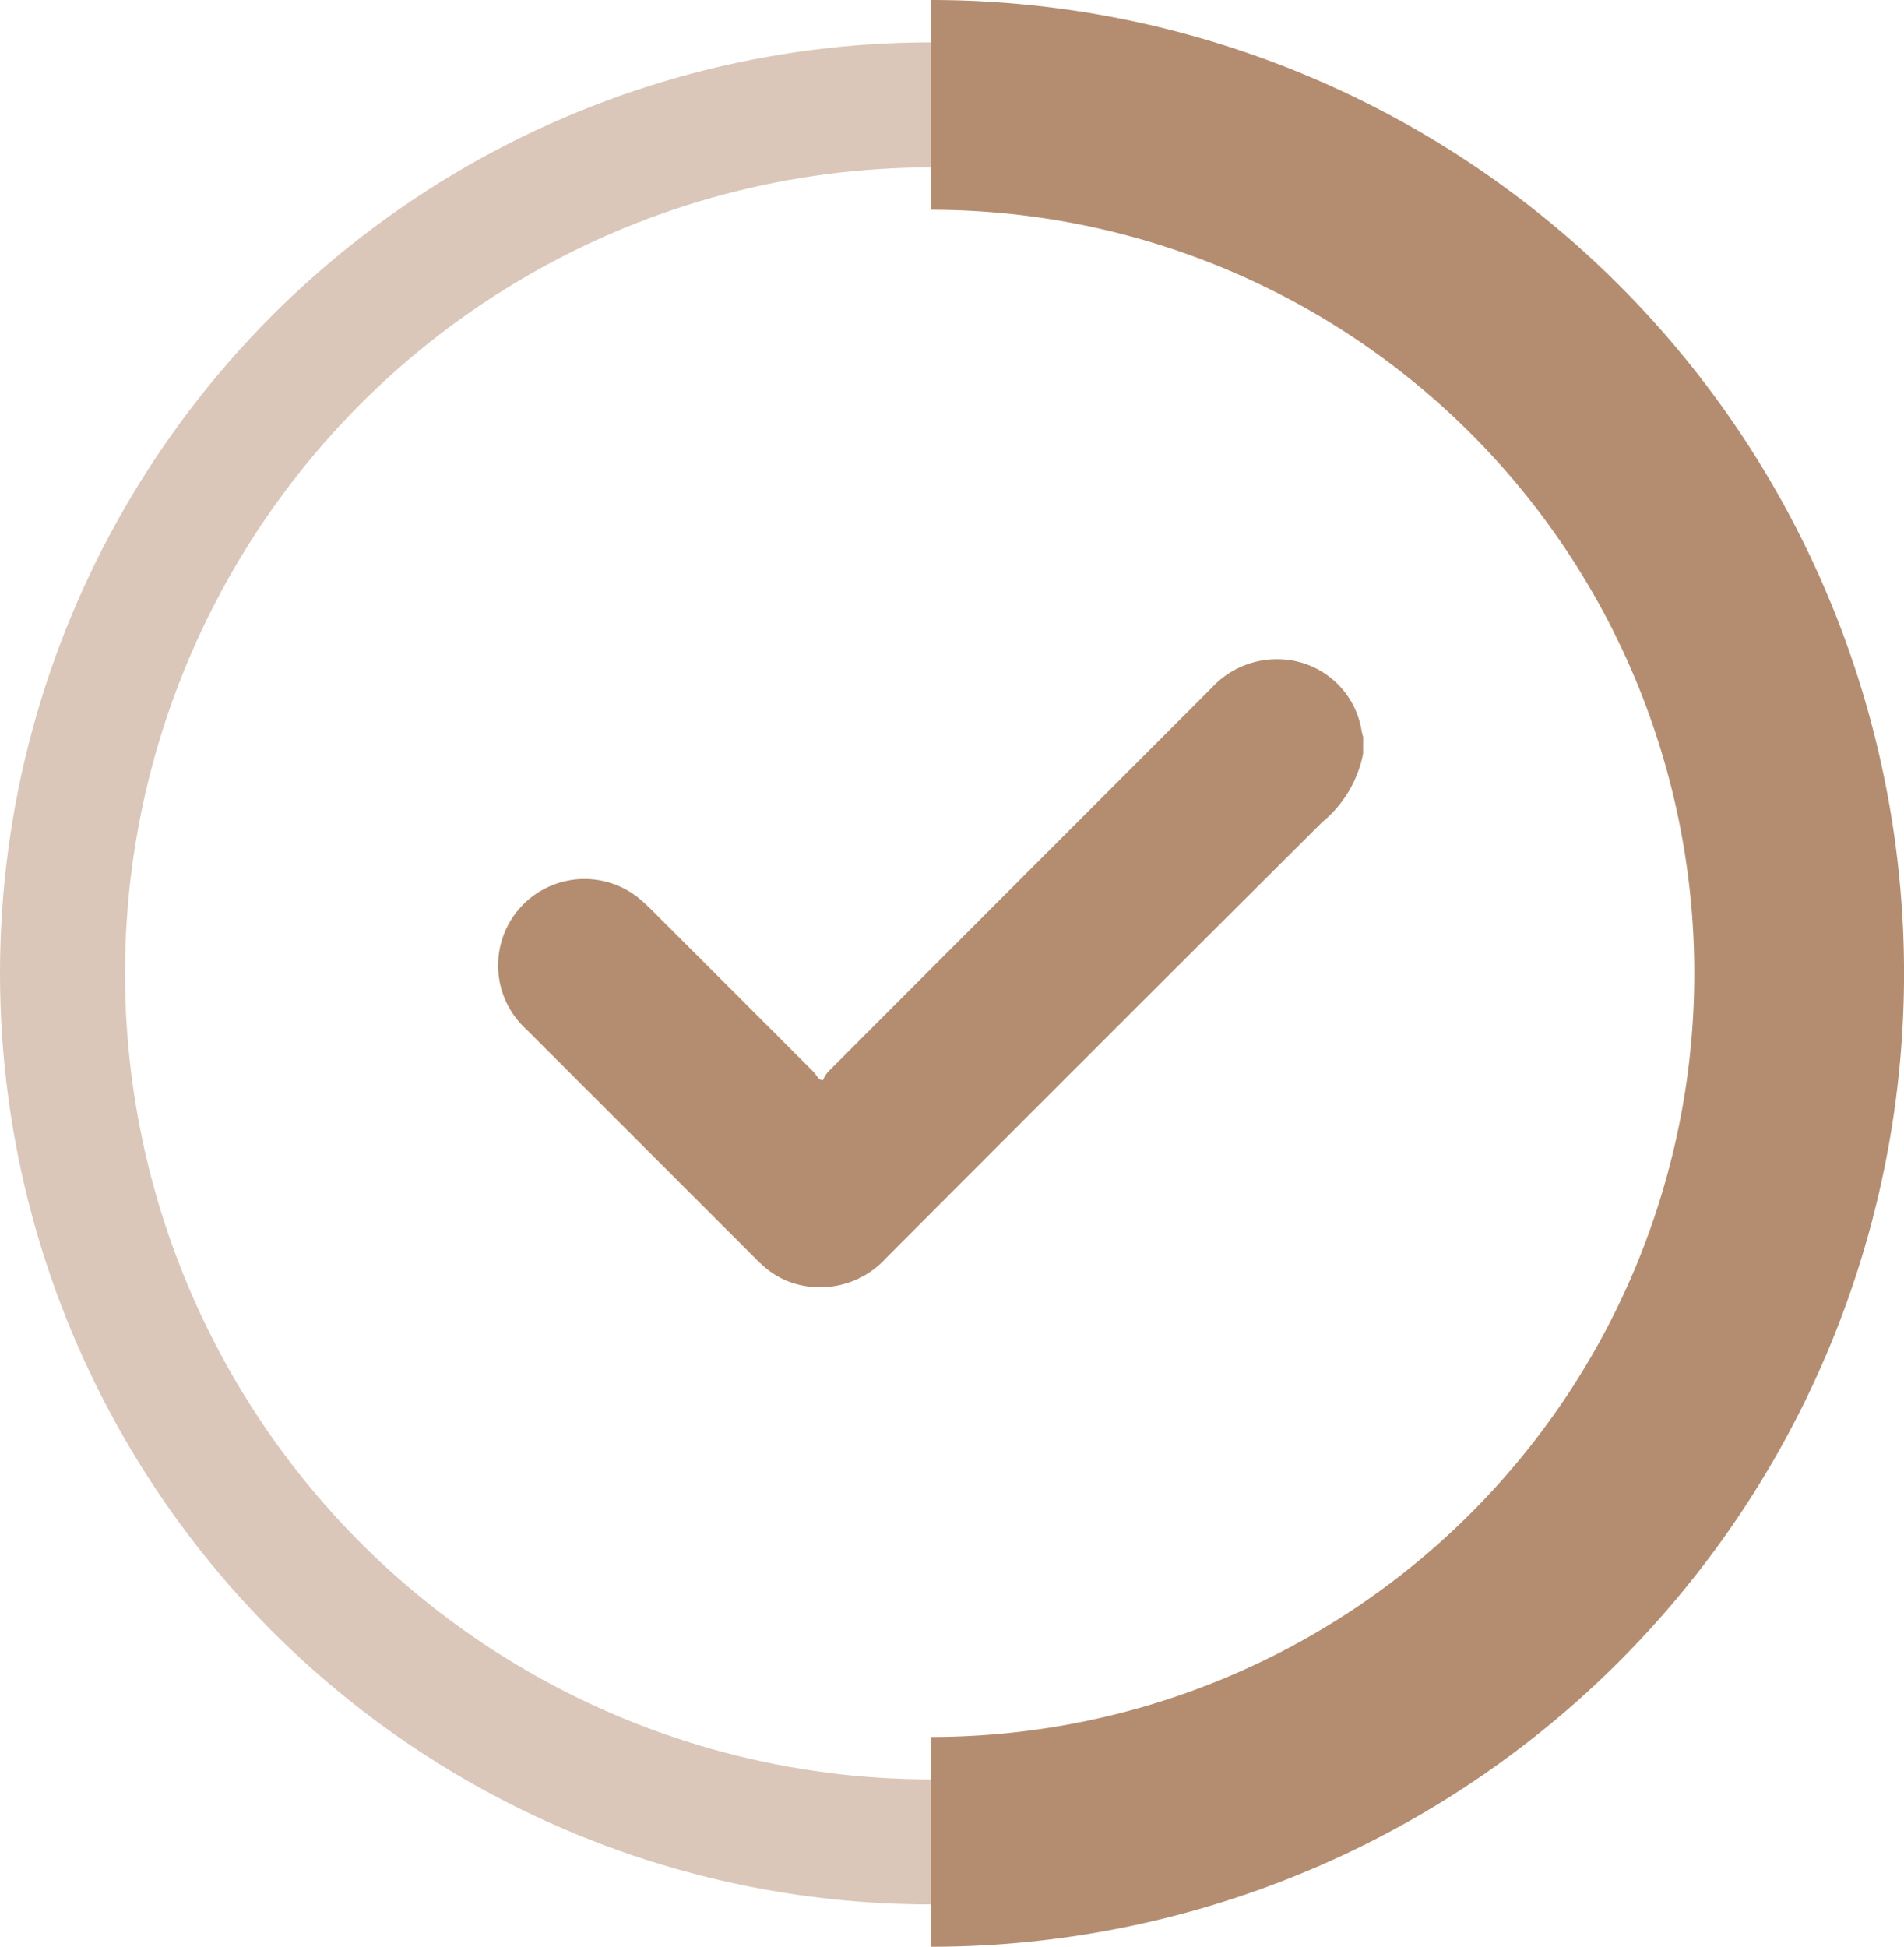 <svg xmlns="http://www.w3.org/2000/svg" width="44.534" height="45.526" viewBox="0 0 44.534 45.526">
  <g id="Grupo_124" data-name="Grupo 124" transform="translate(-937.002 -2645.92)">
    <circle id="Elipse_25" data-name="Elipse 25" cx="20.31" cy="20.31" r="20.31" transform="translate(938.464 2648.373)" fill="none" stroke="#b48d70" stroke-width="2.924" opacity="0.49"/>
    <g id="Grupo_121" data-name="Grupo 121">
      <g id="Grupo_120" data-name="Grupo 120">
        <path id="Trazado_61" data-name="Trazado 61" d="M968.884,2663.548a2.76,2.76,0,0,1-.957,1.6q-5.113,5.093-10.207,10.2a2.077,2.077,0,0,1-1.721.667,1.931,1.931,0,0,1-1.141-.488q-.073-.066-.144-.135-2.7-2.7-5.4-5.4a2.021,2.021,0,0,1,2.685-3.021c.179.155.343.327.51.494q1.761,1.758,3.518,3.519a1.63,1.63,0,0,1,.132.173l.087.029a.953.953,0,0,1,.123-.2q4.485-4.491,8.973-8.98a2.072,2.072,0,0,1,1.663-.666,1.99,1.99,0,0,1,1.847,1.683,1.16,1.16,0,0,0,.034.131Z" fill="#b48d70"/>
      </g>
    </g>
    <g id="Grupo_123" data-name="Grupo 123">
      <g id="Grupo_122" data-name="Grupo 122">
        <path id="Trazado_62" data-name="Trazado 62" d="M958.774,2691.446v-4.906a17.857,17.857,0,0,0,0-35.714v-4.906a22.763,22.763,0,0,1,0,45.526Z" fill="#b48d70"/>
      </g>
    </g>
  </g>
</svg>
